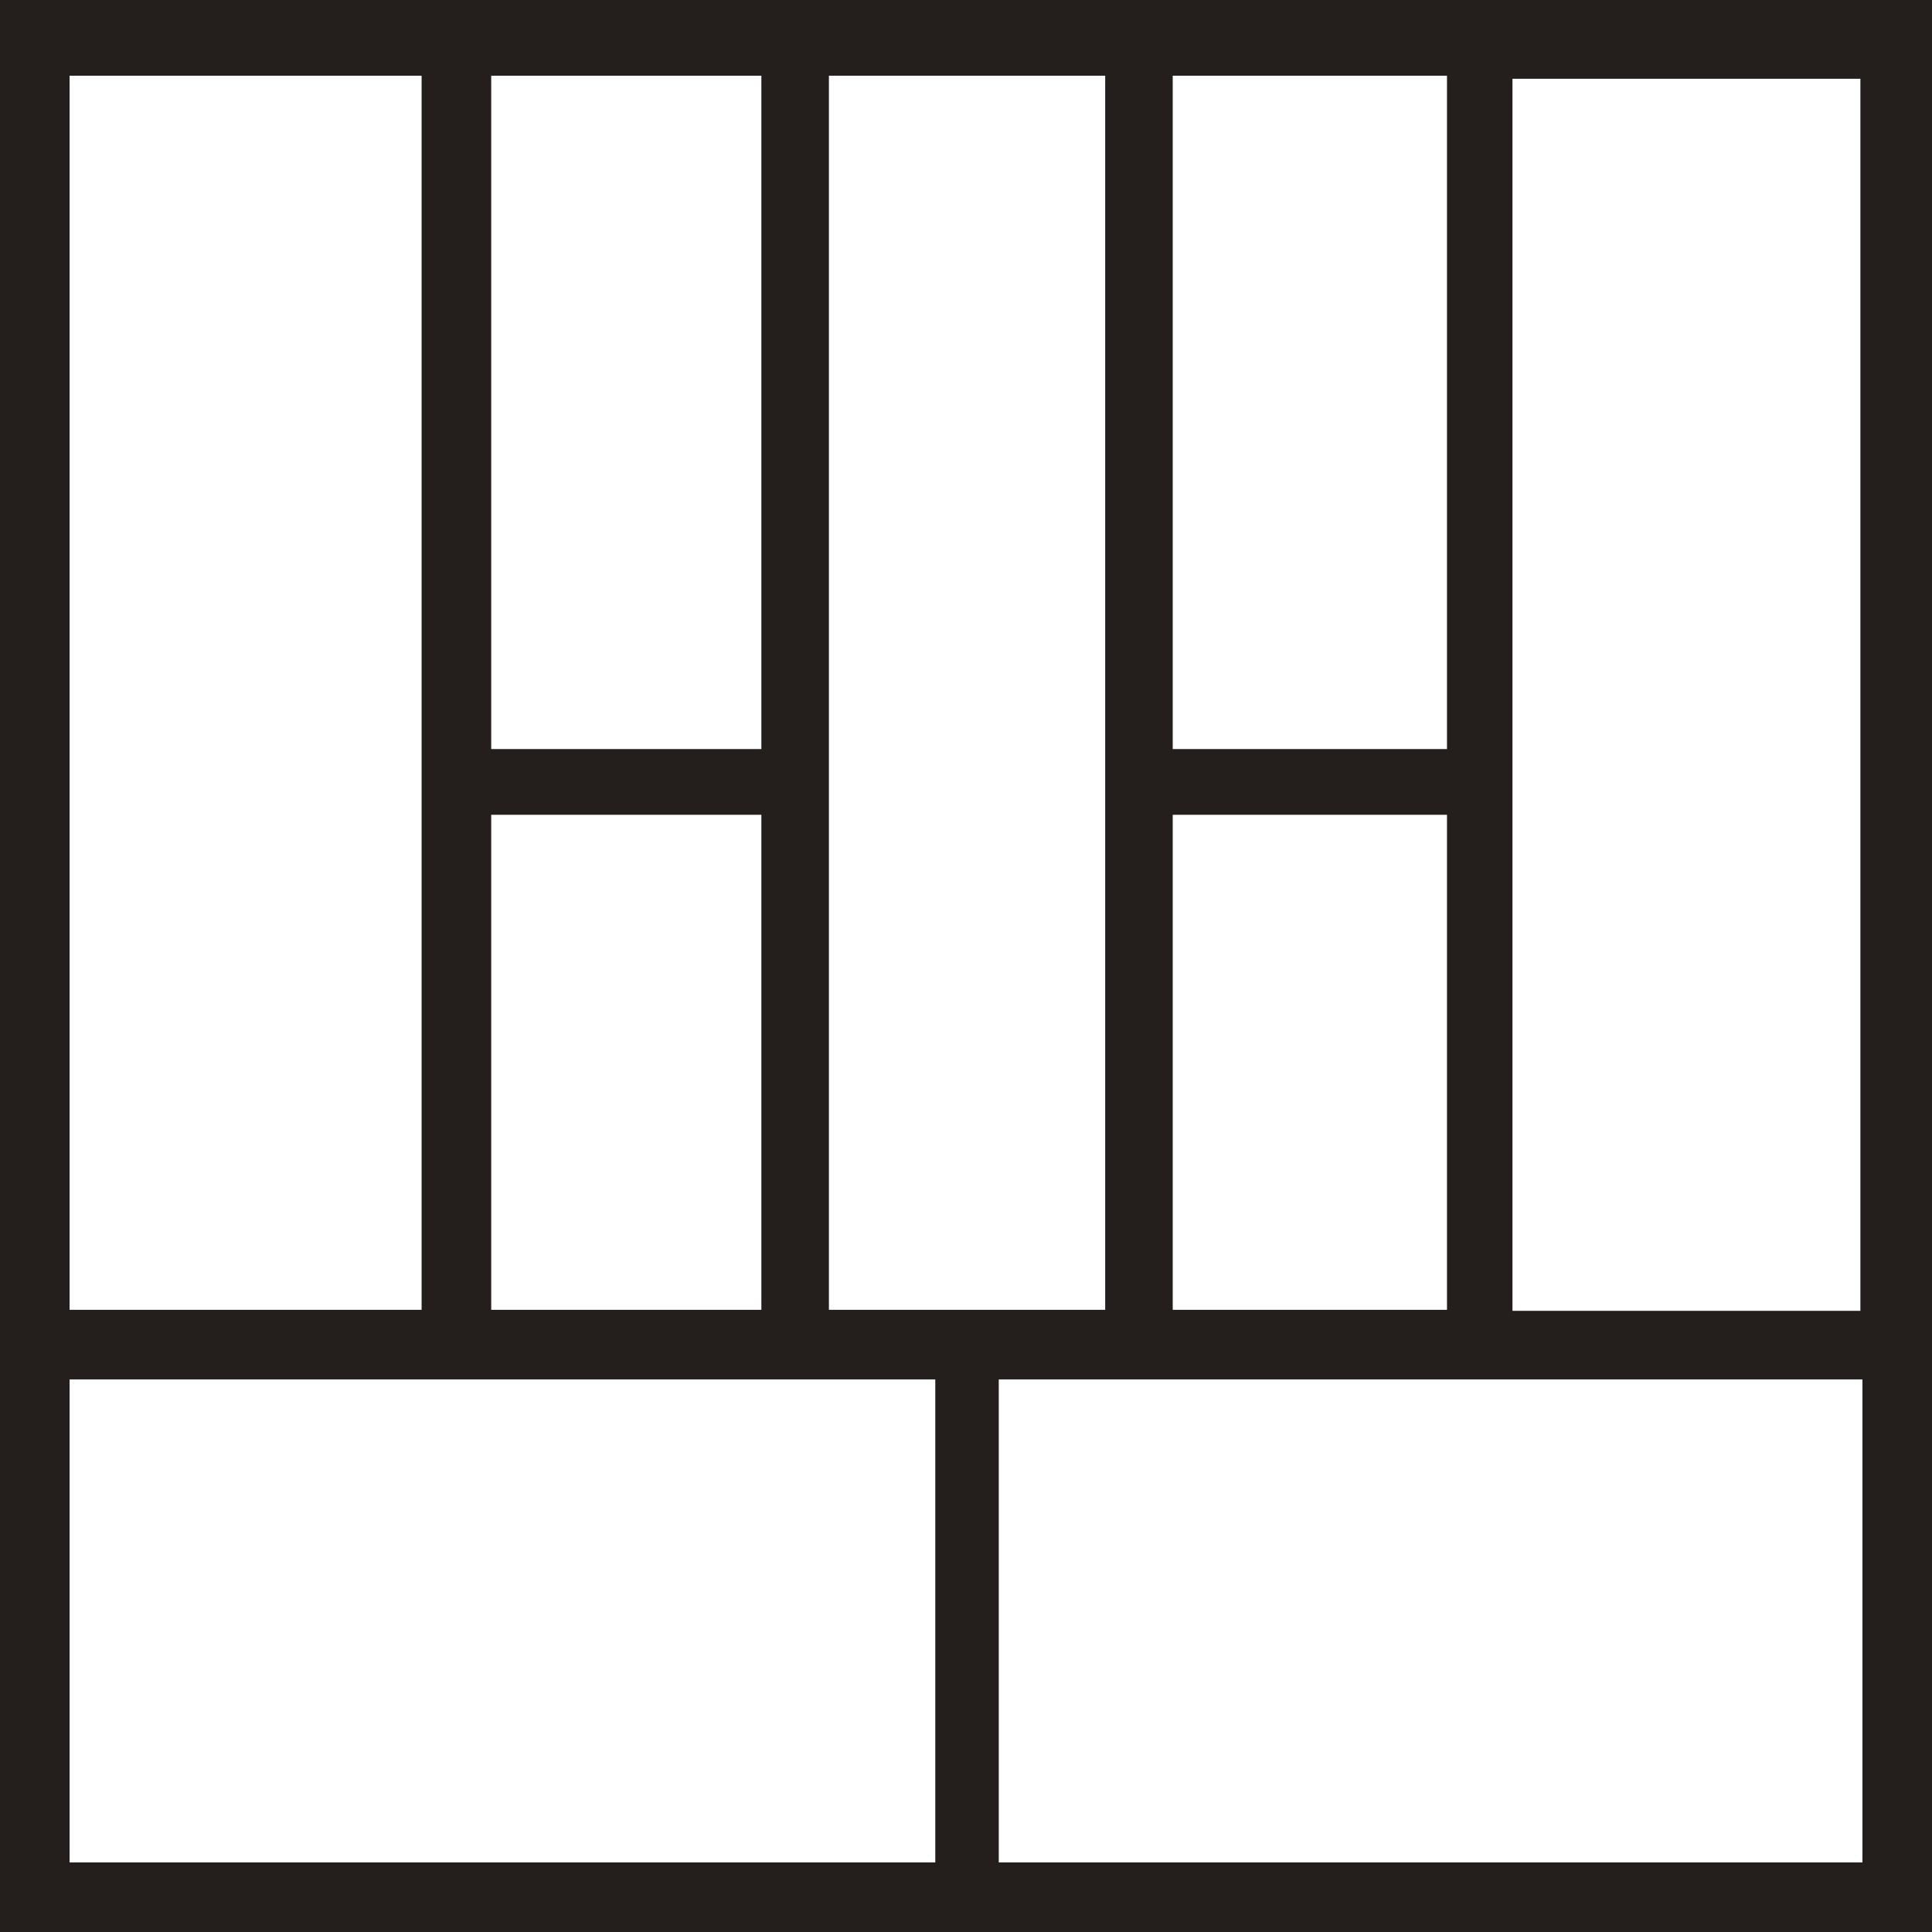 <?xml version="1.0" encoding="UTF-8" standalone="no"?>
<!-- Generator: IcoMoon.io -->

<svg
   xmlns:dc="http://purl.org/dc/elements/1.1/"
   xmlns:cc="http://creativecommons.org/ns#"
   xmlns:rdf="http://www.w3.org/1999/02/22-rdf-syntax-ns#"
   xmlns:svg="http://www.w3.org/2000/svg"
   xmlns="http://www.w3.org/2000/svg"
   xmlns:sodipodi="http://sodipodi.sourceforge.net/DTD/sodipodi-0.dtd"
   xmlns:inkscape="http://www.inkscape.org/namespaces/inkscape"
   version="1.1"
   id="Layer_1"
   x="0px"
   y="0px"
   width="48px"
   height="48px"
   viewBox="0 0 48 48"
   enable-background="new 0 0 16 16"
   xml:space="preserve"
   fill="#000000"
   inkscape:version="0.48.4 r9939"
   sodipodi:docname="bmc.svg"
   inkscape:export-filename="/home/javier/Escritorio/alcoor/diseño/iconos/iconos seleccionados/final/browser.png"
   inkscape:export-xdpi="180"
   inkscape:export-ydpi="180"><rect x="0" y="0" width="48" height="48" fill="#808080" stroke="none"/><defs
     id="defs7" /><sodipodi:namedview
     pagecolor="#ffffff"
     bordercolor="#666666"
     borderopacity="1"
     objecttolerance="10"
     gridtolerance="10"
     guidetolerance="10"
     inkscape:pageopacity="0"
     inkscape:pageshadow="2"
     inkscape:window-width="1301"
     inkscape:window-height="744"
     id="namedview5"
     showgrid="false"
     showguides="true"
     inkscape:guide-bbox="true"
     inkscape:zoom="13.906433"
     inkscape:cx="16.547067"
     inkscape:cy="12.717384"
     inkscape:window-x="65"
     inkscape:window-y="24"
     inkscape:window-maximized="1"
     inkscape:current-layer="g3283"><sodipodi:guide
       orientation="0,1"
       position="6.508,46.119"
       id="guide3014" /><sodipodi:guide
       orientation="0,1"
       position="55.119,1.729"
       id="guide3016" /><sodipodi:guide
       orientation="1,0"
       position="1.729,37.78"
       id="guide3018" /><sodipodi:guide
       orientation="1,0"
       position="46.271,31.78"
       id="guide3020" /><sodipodi:guide
       orientation="0,1"
       position="14.949,15.458"
       id="guide3022" /><sodipodi:guide
       orientation="1,0"
       position="18.915,38.492"
       id="guide3024" /><sodipodi:guide
       orientation="0,1"
       position="16.169,29.39"
       id="guide3026" /><sodipodi:guide
       orientation="1,0"
       position="10.475,39.254"
       id="guide3028" /><sodipodi:guide
       orientation="1,0"
       position="12.203,33.966"
       id="guide3030" /><sodipodi:guide
       orientation="1,0"
       position="20.593,37.475"
       id="guide3032" /><sodipodi:guide
       orientation="1,0"
       position="35.949,30.559"
       id="guide3034" /><sodipodi:guide
       orientation="1,0"
       position="27.458,31.881"
       id="guide3222" /><sodipodi:guide
       orientation="1,0"
       position="29.136,30.203"
       id="guide3224" /><sodipodi:guide
       orientation="0,1"
       position="23.083,27.757"
       id="guide3252" /><sodipodi:guide
       orientation="0,1"
       position="24.126,15.458"
       id="guide3254" /><sodipodi:guide
       orientation="0,1"
       position="12.203,13.729"
       id="guide3260" /><sodipodi:guide
       orientation="1,0"
       position="24.814,9.356"
       id="guide3266" /></sodipodi:namedview><path
     style="fill:none;stroke:#000000;stroke-width:1px;stroke-linecap:butt;stroke-linejoin:miter;stroke-opacity:1"
     d="M 1.831,2.136 z"
     id="path3050"
     inkscape:connector-curvature="0" /><g
     id="g3297"><g
       id="g3283"><rect
         style="fill:#241f1c"
         id="rect3270"
         width="48.179"
         height="48.179"
         x="-2.6911414e-07"
         y="-0.035" /><path
         id="rect3268"
         style="fill:#ffffff"
         d="m 24.814,34.271 21.458,0 0,12 -21.458,0 z m -23.085,0 21.508,0 0,12 -21.508,0 z" /></g><g
       id="g3288"><path
         id="rect3258"
         style="fill:#ffffff"
         d="m 29.136,20.243 6.814,0 0,12.299 -6.814,0 z m -16.932,0 6.712,0 0,12.299 -6.712,0 z m 8.39,-18.362 6.864,0 0,30.661 -6.864,0 z m 8.542,0 6.814,0 0,16.729 -6.814,0 z m -16.932,0 6.712,0 0,16.729 -6.712,0 z m 25.373,0.076 8.644,0 0,30.61 -8.644,0 z M 1.729,1.881 l 8.746,0 0,30.661 -8.746,0 z" /></g></g></svg>